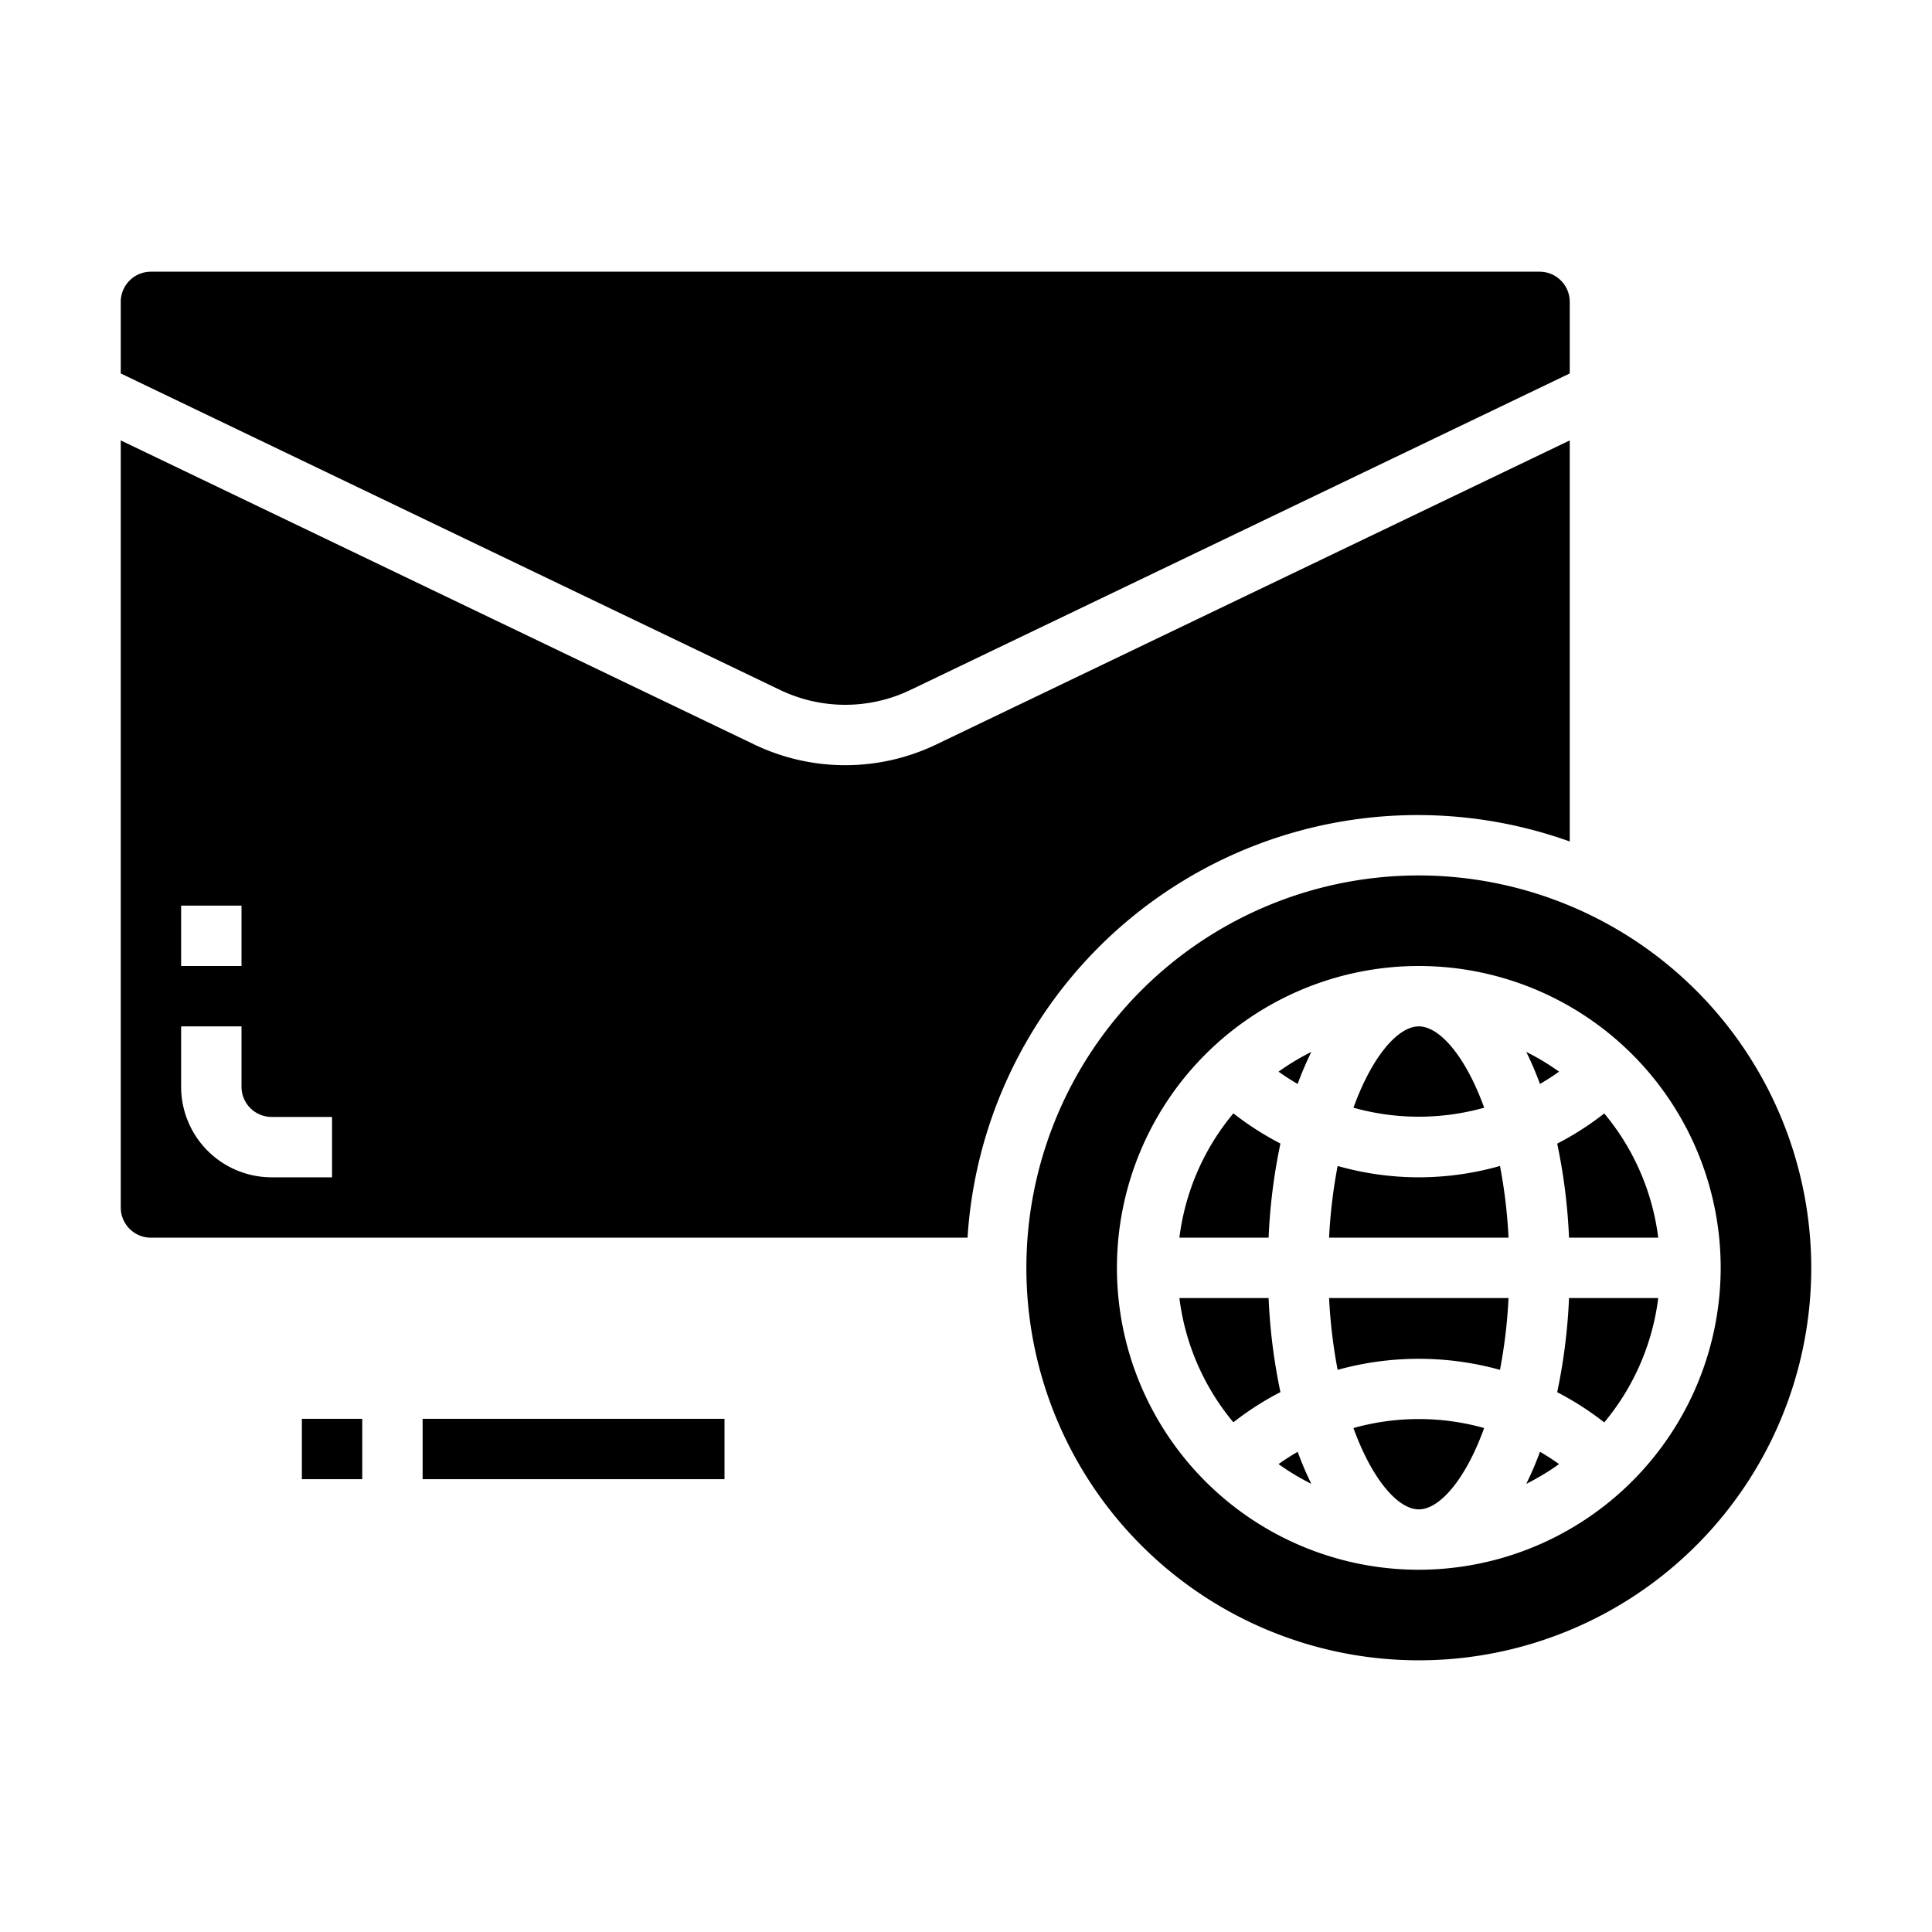 <svg xmlns="http://www.w3.org/2000/svg" viewBox="0 0 64 64" x="0px" y="0px"><g><rect x="10" y="47" width="2" height="2"></rect><rect x="14" y="47" width="10" height="2"></rect><path d="M42.024,43H39.069a7.964,7.964,0,0,0,1.788,4.116,9.75,9.75,0,0,1,1.559-1A18.986,18.986,0,0,1,42.024,43Z"></path><path d="M42.354,48.5a8,8,0,0,0,1.086.654,10.573,10.573,0,0,1-.453-1.061Q42.66,48.282,42.354,48.5Z"></path><path d="M42.986,35.908a10.935,10.935,0,0,1,.454-1.062,8,8,0,0,0-1.086.654Q42.66,35.719,42.986,35.908Z"></path><path d="M51.646,35.5a8,8,0,0,0-1.086-.654,10.573,10.573,0,0,1,.453,1.061Q51.34,35.718,51.646,35.5Z"></path><path d="M44.311,45.378a10.061,10.061,0,0,1,5.378,0A17.119,17.119,0,0,0,49.972,43H44.028A17.137,17.137,0,0,0,44.311,45.378Z"></path><path d="M42.416,37.881a9.917,9.917,0,0,1-1.559-1A7.964,7.964,0,0,0,39.069,41h2.955A18.987,18.987,0,0,1,42.416,37.881Z"></path><path d="M51.976,41h2.955a7.964,7.964,0,0,0-1.788-4.116,9.75,9.75,0,0,1-1.559,1A18.986,18.986,0,0,1,51.976,41Z"></path><path d="M49.166,36.694C48.543,34.978,47.685,34,47,34s-1.543.978-2.165,2.694A8.014,8.014,0,0,0,49.166,36.694Z"></path><path d="M44.834,47.306C45.457,49.022,46.315,50,47,50s1.543-.978,2.165-2.694A8.014,8.014,0,0,0,44.834,47.306Z"></path><path d="M47,29A13,13,0,1,0,60,42,13.015,13.015,0,0,0,47,29Zm0,23A10,10,0,1,1,57,42,10.011,10.011,0,0,1,47,52Z"></path><path d="M4,12.371,25.836,22.853a4.985,4.985,0,0,0,4.328,0L52,12.371V10a1,1,0,0,0-1-1H5a1,1,0,0,0-1,1Z"></path><path d="M5,41H32.051A14.941,14.941,0,0,1,52,27.875V14.589L31.029,24.655a6.966,6.966,0,0,1-6.058,0L4,14.589V40A1,1,0,0,0,5,41ZM6,30H8v2H6Zm0,4H8v2a1,1,0,0,0,1,1h2v2H9a3,3,0,0,1-3-3Z"></path><path d="M50.56,49.154a8,8,0,0,0,1.086-.654q-.306-.219-.632-.408A10.935,10.935,0,0,1,50.56,49.154Z"></path><path d="M47,39a9.861,9.861,0,0,1-2.689-.376A17.107,17.107,0,0,0,44.028,41h5.944a16.956,16.956,0,0,0-.283-2.376A9.883,9.883,0,0,1,47,39Z"></path><path d="M51.584,46.119a9.845,9.845,0,0,1,1.559,1A7.964,7.964,0,0,0,54.931,43H51.976A18.987,18.987,0,0,1,51.584,46.119Z"></path></g></svg>
